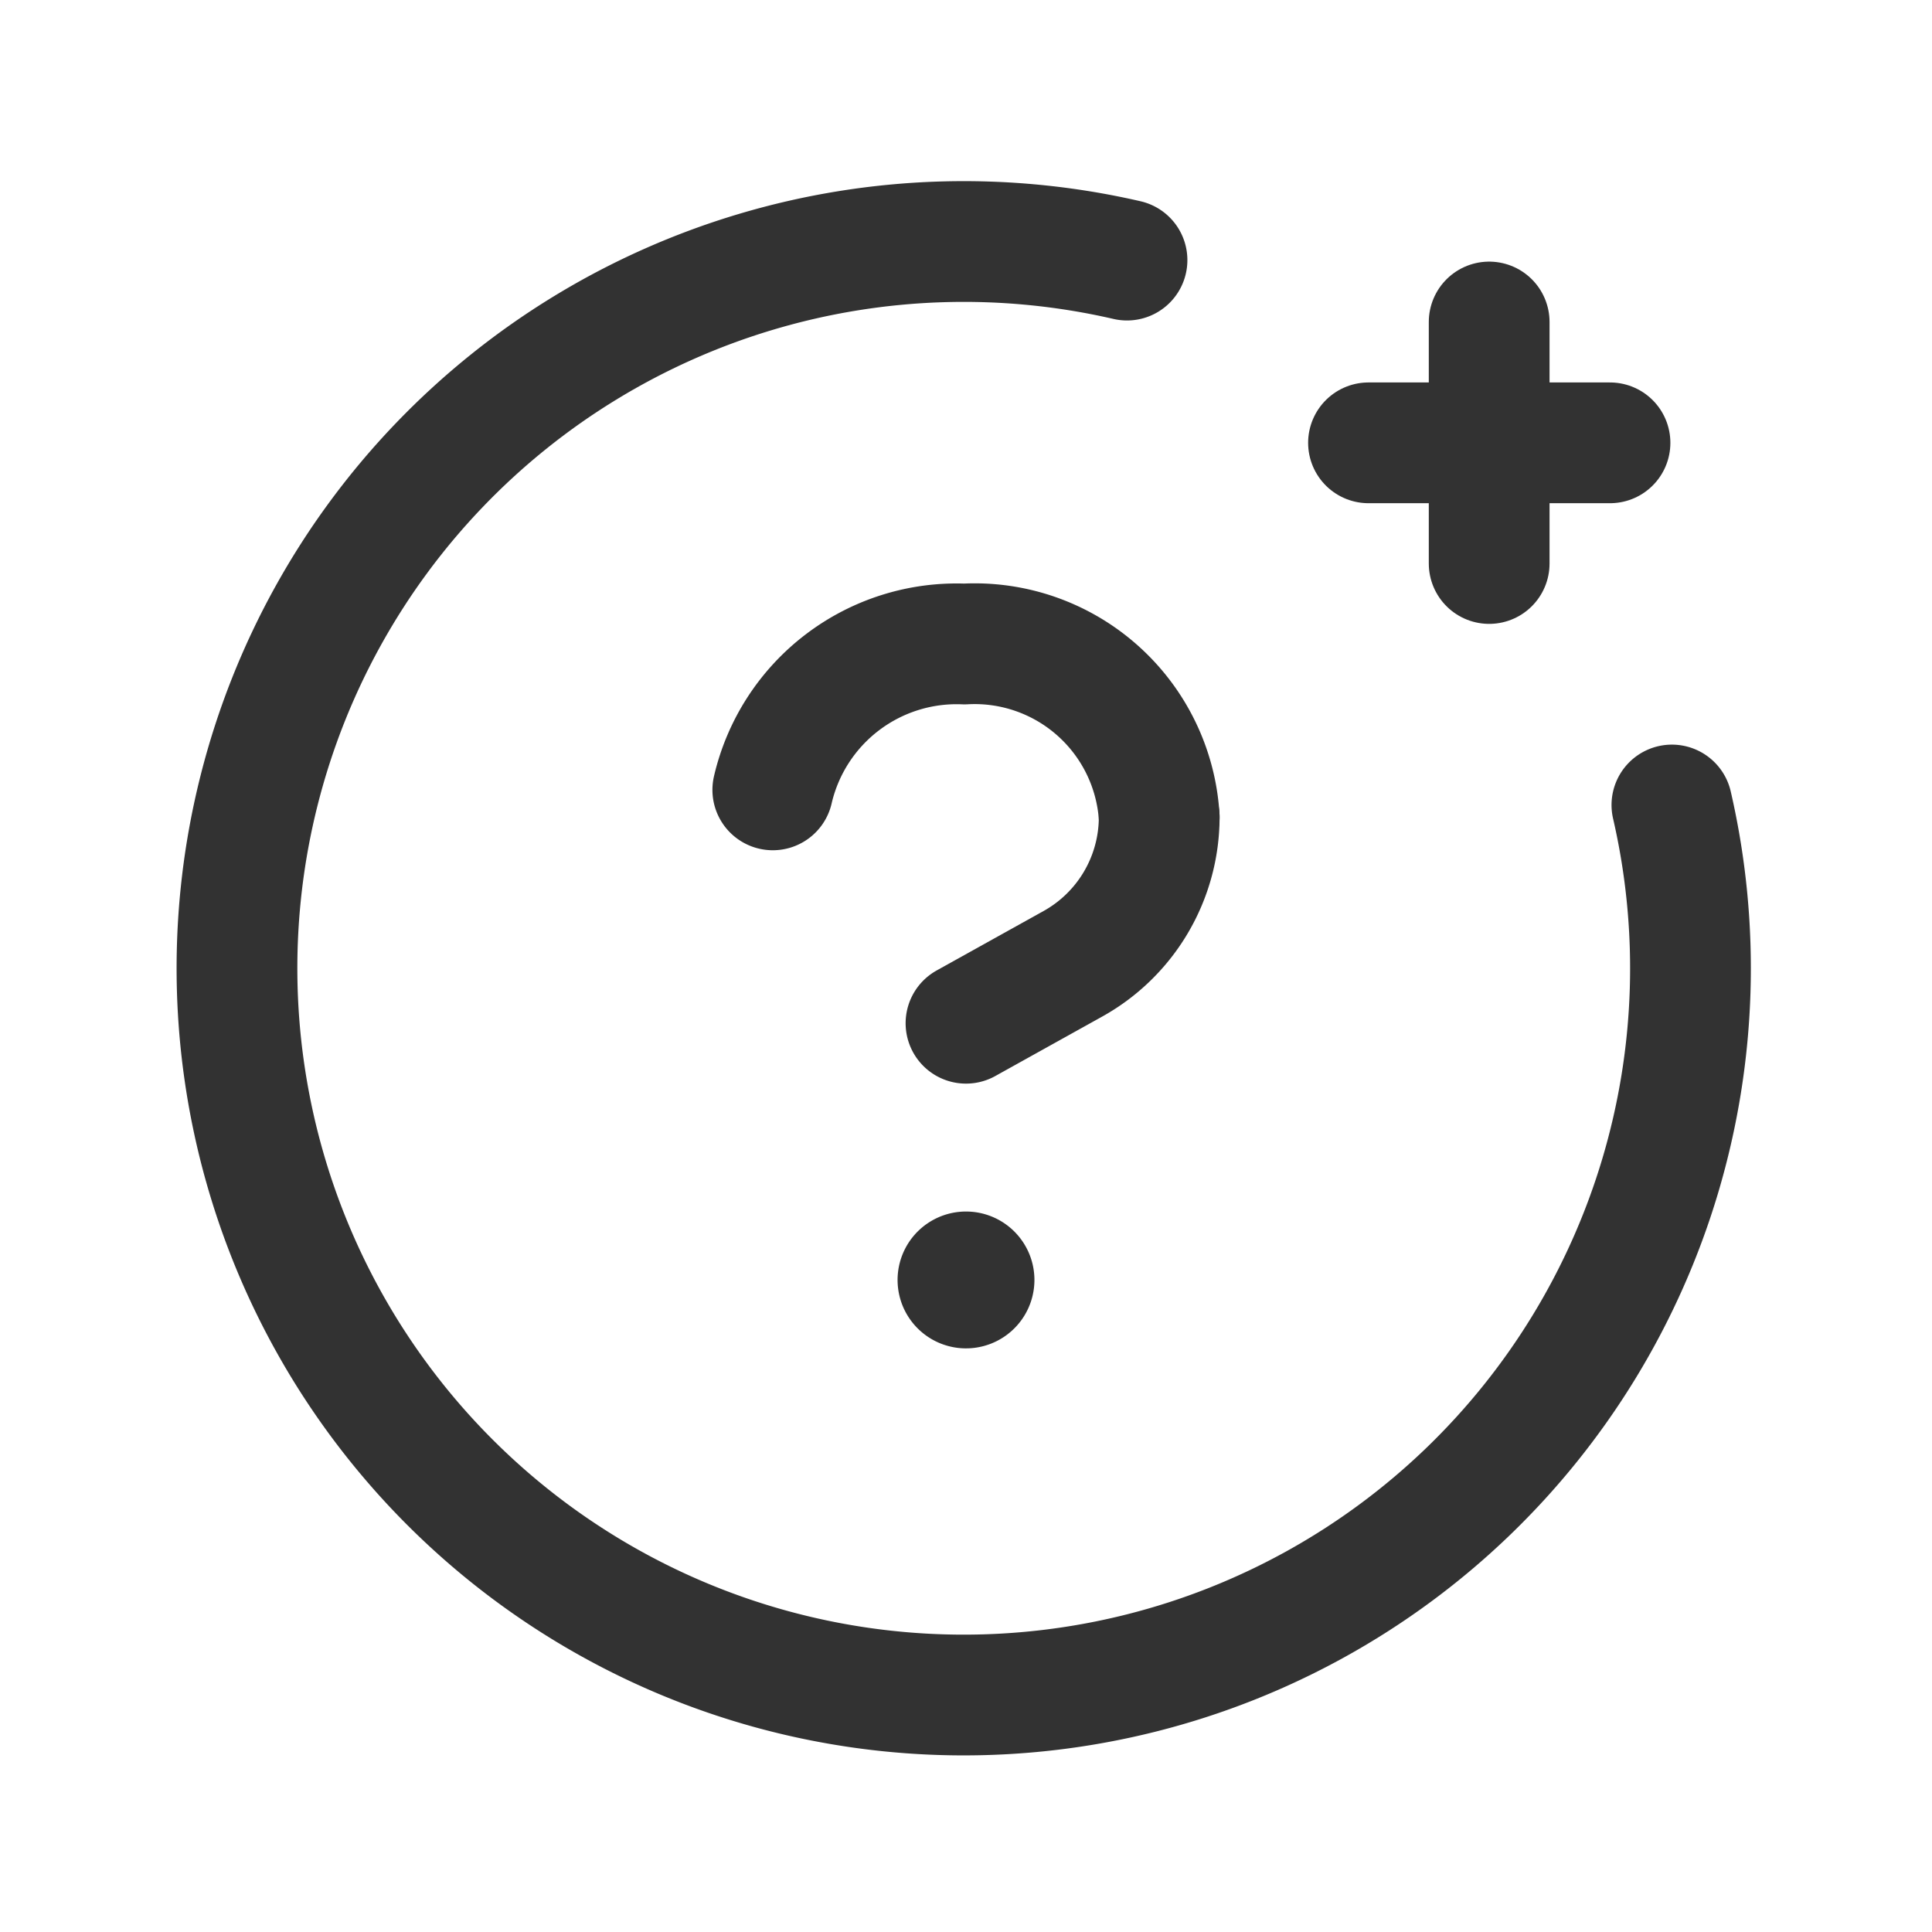 <svg id="Layer_3" data-name="Layer 3" xmlns="http://www.w3.org/2000/svg" viewBox="0 0 24 24"><path d="M0,24V0H24V24Z" fill="none"/><path d="M14.4,10.15A2.297,2.297,0,0,0,11.981,8,2.344,2.344,0,0,0,9.6,9.812" fill="none" stroke="#323232" stroke-linecap="round" stroke-linejoin="round" stroke-width="1.5"/><path d="M14.4,10.15h0a2.086,2.086,0,0,1-1.073,1.823L12,12.711" fill="none" stroke="#323232" stroke-linecap="round" stroke-linejoin="round" stroke-width="1.5"/><path d="M12.1,15.9A.1.1,0,1,1,12,15.8a.1.1,0,0,1,.1.1" fill="none" stroke="#323232" stroke-linecap="round" stroke-linejoin="round" stroke-width="1.5"/><path d="M14,3.231A9.028,9.028,0,1,0,20.769,10" fill="none" stroke="#323232" stroke-linecap="round" stroke-linejoin="round" stroke-width="1.5"/><path d="M17,5.501h3" fill="none" stroke="#323232" stroke-linecap="round" stroke-linejoin="round" stroke-width="1.5"/><path d="M18.499,7V4" fill="none" stroke="#323232" stroke-linecap="round" stroke-linejoin="round" stroke-width="1.5"/></svg>